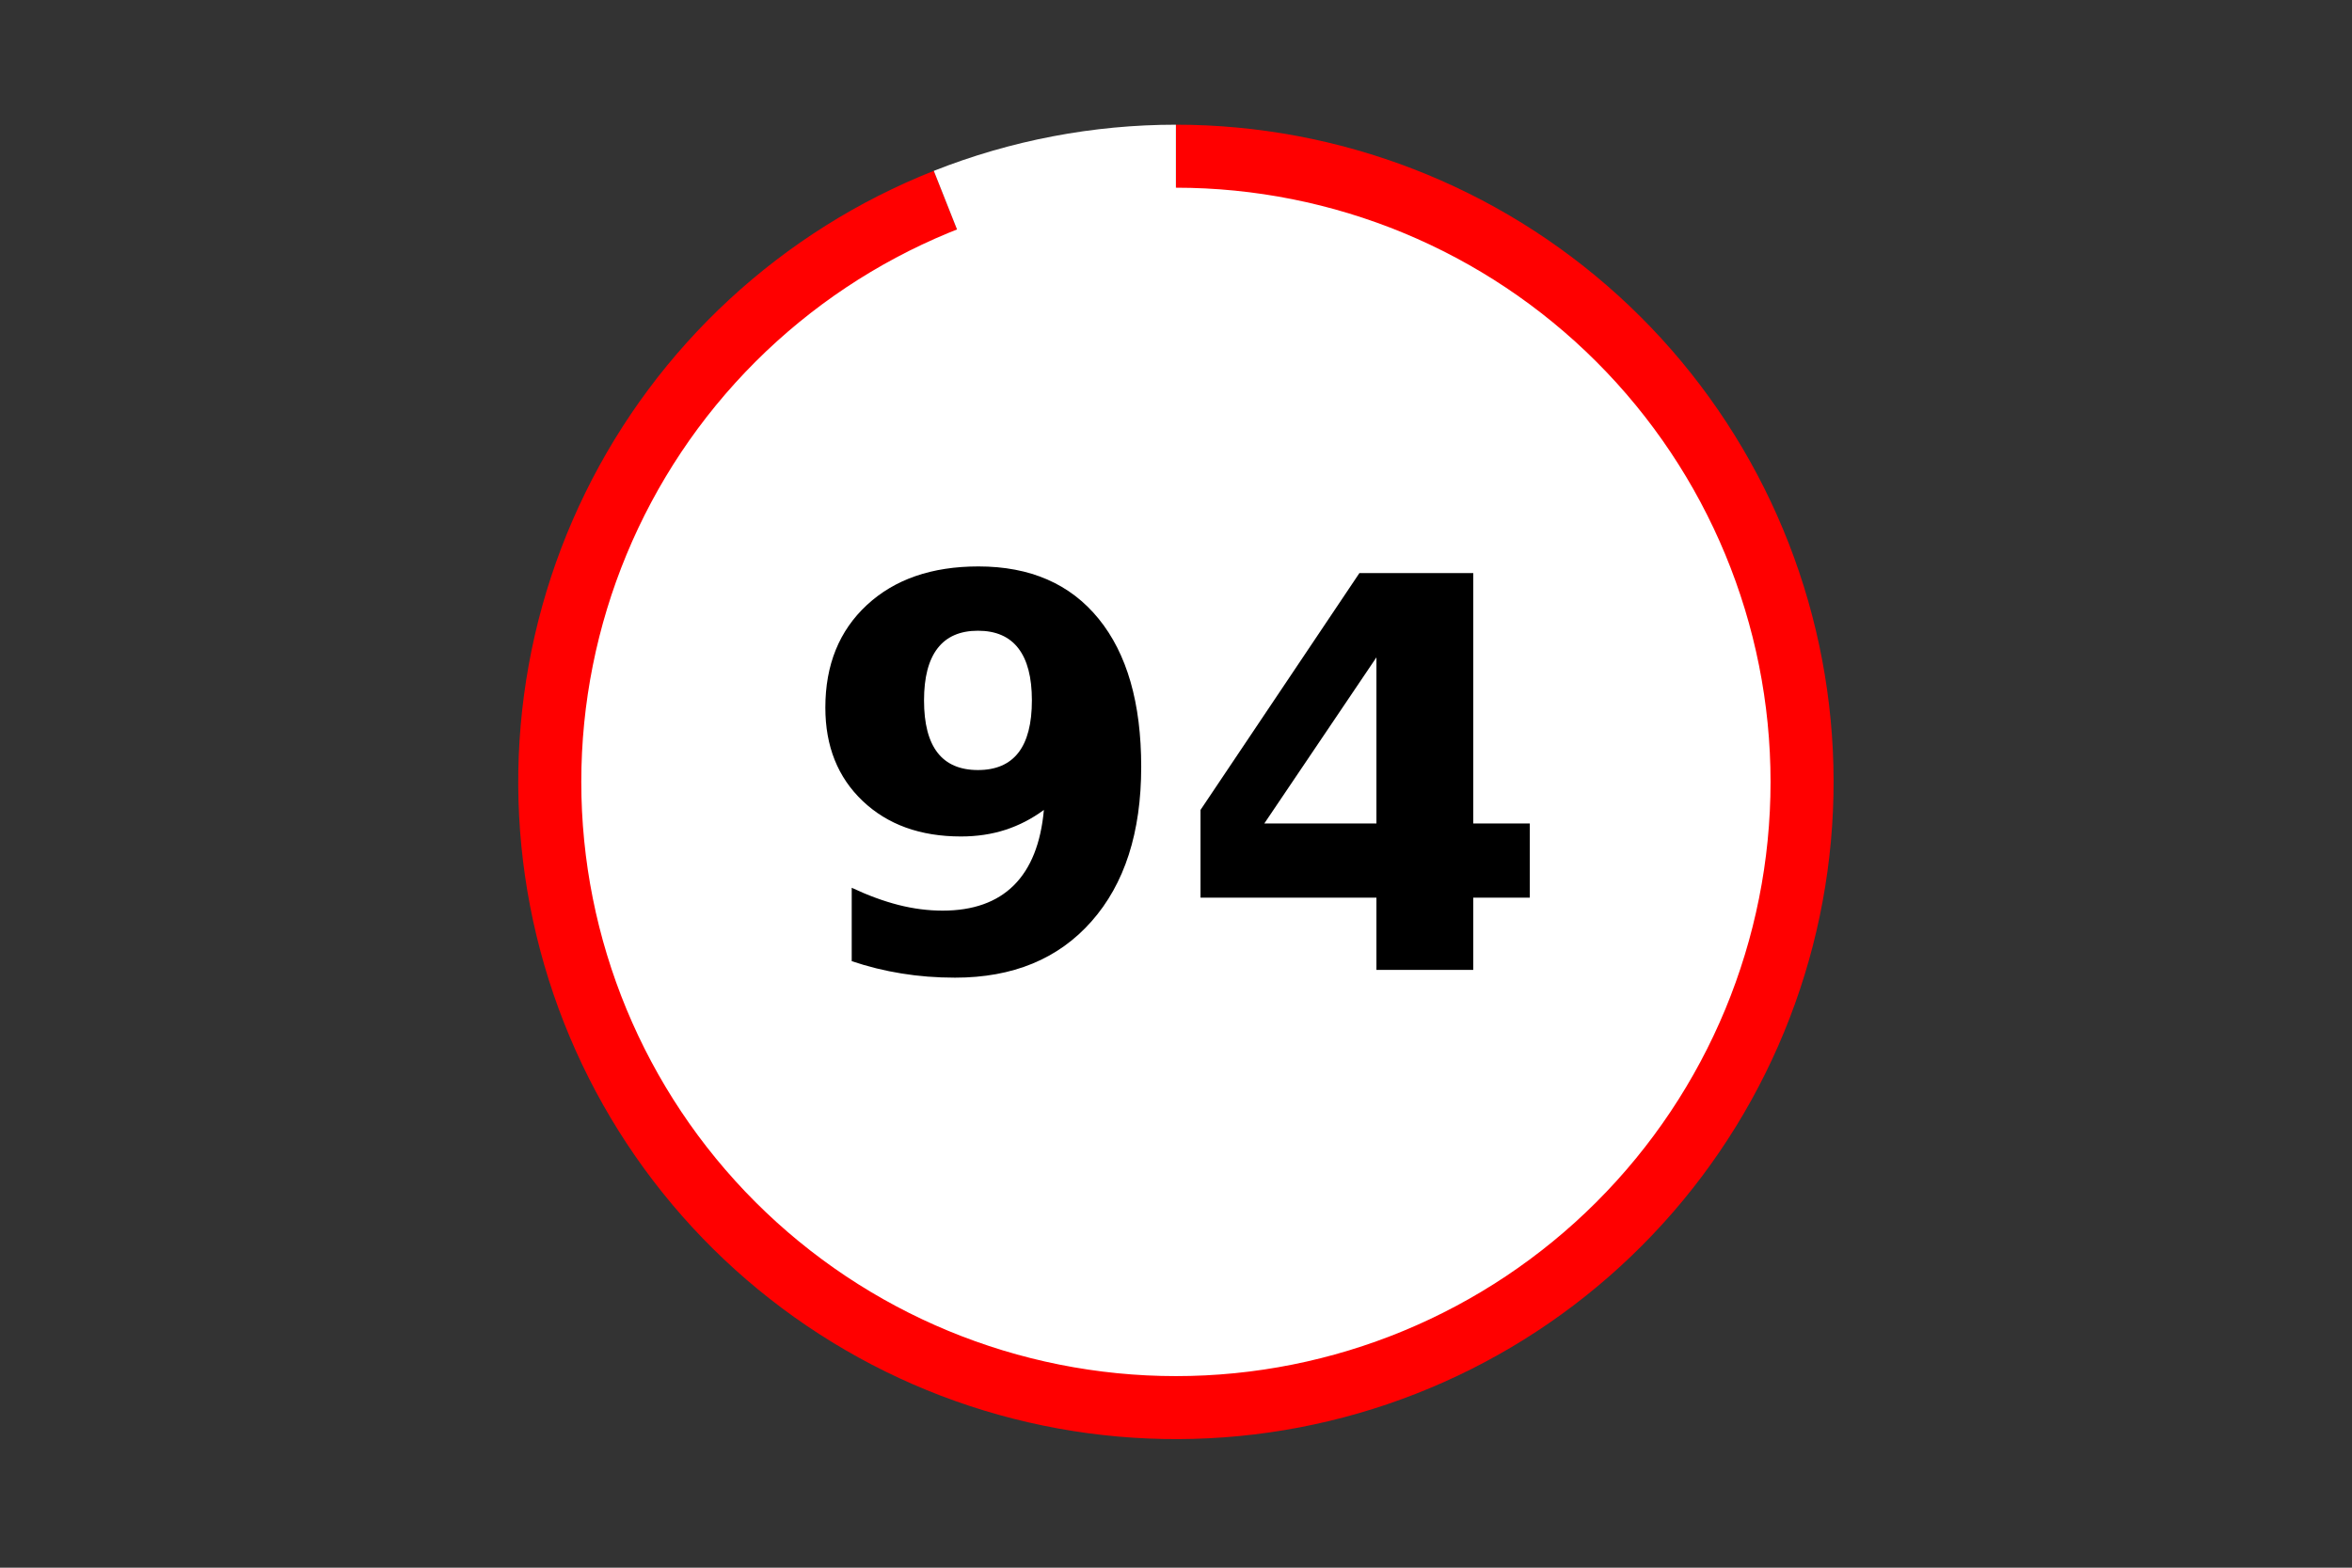<?xml version="1.0" encoding="utf-8" standalone="no"?>
<!DOCTYPE svg PUBLIC "-//W3C//DTD SVG 1.1//EN"
  "http://www.w3.org/Graphics/SVG/1.1/DTD/svg11.dtd">
<!-- Created with matplotlib (https://matplotlib.org/) -->
<svg height="288pt" version="1.1" viewBox="0 0 432 288" width="432pt" xmlns="http://www.w3.org/2000/svg" xmlns:xlink="http://www.w3.org/1999/xlink">
 <rect x="0" y="0" width="432" height="288" fill="#333333" stroke="none"/>
 <defs>
  <style type="text/css">*{stroke-linecap:butt;stroke-linejoin:round;}</style>
 </defs>
 <g id="figure_1">
  <g id="patch_1">
   <path d="M 0 288 
L 432 288 
L 432 0 
L 0 0 
z
" style="fill:none;"/>
  </g>
  <g id="axes_1">
   <g id="patch_2">
    <path d="M 171.516 31.388 
C 157.657 36.872 144.932 44.873 133.987 54.986 
C 123.041 65.098 114.062 77.149 107.505 90.528 
C 100.947 103.907 96.923 118.384 95.637 133.226 
C 94.351 148.069 95.824 163.022 99.983 177.328 
C 104.141 191.634 110.914 205.049 119.957 216.892 
C 129 228.735 140.158 238.803 152.868 246.587 
C 165.577 254.372 179.619 259.738 194.282 262.414 
C 208.945 265.091 223.978 265.032 238.62 262.24 
C 253.262 259.449 267.261 253.972 279.908 246.089 
C 292.556 238.205 303.635 228.049 312.585 216.136 
C 321.535 204.222 328.201 190.755 332.247 176.416 
C 336.293 162.078 337.649 147.114 336.246 132.282 
C 334.844 117.45 330.706 103.005 324.044 89.678 
C 317.381 76.351 308.308 64.371 297.283 54.345 
C 286.258 44.318 273.471 36.417 259.57 31.042 
C 245.668 25.667 230.89 22.909 215.984 22.909 
L 215.984 143.644 
L 171.516 31.388 
z
" style="fill:#ff0000;"/>
   </g>
   <g id="patch_3">
    <path d="M 215.984 22.909 
C 208.389 22.909 200.81 23.625 193.349 25.048 
C 185.888 26.47 178.578 28.593 171.516 31.388 
L 215.984 143.644 
L 215.984 22.909 
z
" style="fill:#ffffff;"/>
   </g>
   <g id="patch_4">
    <path clip-path="url(#pc208c7fe13)" d="M 215.984 252.305 
C 244.817 252.305 272.472 240.856 292.86 220.479 
C 313.247 200.102 324.703 172.461 324.703 143.644 
C 324.703 114.827 313.247 87.186 292.86 66.809 
C 272.472 46.432 244.817 34.983 215.984 34.983 
C 187.152 34.983 159.497 46.432 139.109 66.809 
C 118.721 87.186 107.266 114.827 107.266 143.644 
C 107.266 172.461 118.721 200.102 139.109 220.479 
C 159.497 240.856 187.152 252.305 215.984 252.305 
z
" style="fill:#ffffff;stroke:#ffffff;stroke-linejoin:miter;"/>
   </g>
   <g id="matplotlib.axis_1">
    <g id="text_1">
     <!-- 94 -->
     <g transform="translate(146.422 178.184)scale(1 -1)">
      <defs>
       <path d="M 10.016 1.609 
L 10.016 15.094 
Q 14.5 12.984 18.594 11.938 
Q 22.703 10.891 26.703 10.891 
Q 35.109 10.891 39.797 15.547 
Q 44.484 20.219 45.312 29.391 
Q 42 26.953 38.234 25.734 
Q 34.469 24.516 30.078 24.516 
Q 18.891 24.516 12.031 31.031 
Q 5.172 37.547 5.172 48.188 
Q 5.172 59.969 12.812 67.047 
Q 20.453 74.125 33.297 74.125 
Q 47.562 74.125 55.375 64.5 
Q 63.188 54.891 63.188 37.312 
Q 63.188 19.234 54.047 8.906 
Q 44.922 -1.422 29 -1.422 
Q 23.875 -1.422 19.188 -0.656 
Q 14.5 0.094 10.016 1.609 
z
M 33.203 36.719 
Q 38.141 36.719 40.625 39.906 
Q 43.109 43.109 43.109 49.516 
Q 43.109 55.859 40.625 59.078 
Q 38.141 62.312 33.203 62.312 
Q 28.266 62.312 25.781 59.078 
Q 23.297 55.859 23.297 49.516 
Q 23.297 43.109 25.781 39.906 
Q 28.266 36.719 33.203 36.719 
z
" id="DejaVuSans-Bold-57"/>
       <path d="M 36.812 57.422 
L 16.219 26.906 
L 36.812 26.906 
z
M 33.688 72.906 
L 54.594 72.906 
L 54.594 26.906 
L 64.984 26.906 
L 64.984 13.281 
L 54.594 13.281 
L 54.594 0 
L 36.812 0 
L 36.812 13.281 
L 4.5 13.281 
L 4.5 29.391 
z
" id="DejaVuSans-Bold-52"/>
      </defs>
      <use xlink:href="#DejaVuSans-Bold-57"/>
      <use x="69.58" xlink:href="#DejaVuSans-Bold-52"/>
     </g>
    </g>
   </g>
   <g id="matplotlib.axis_2"/>
  </g>
 </g>
 <defs>
  <clipPath id="pc208c7fe13">
   <rect height="266.4" width="410.4" x="10.8" y="10.8"/>
  </clipPath>
 </defs>
</svg>

